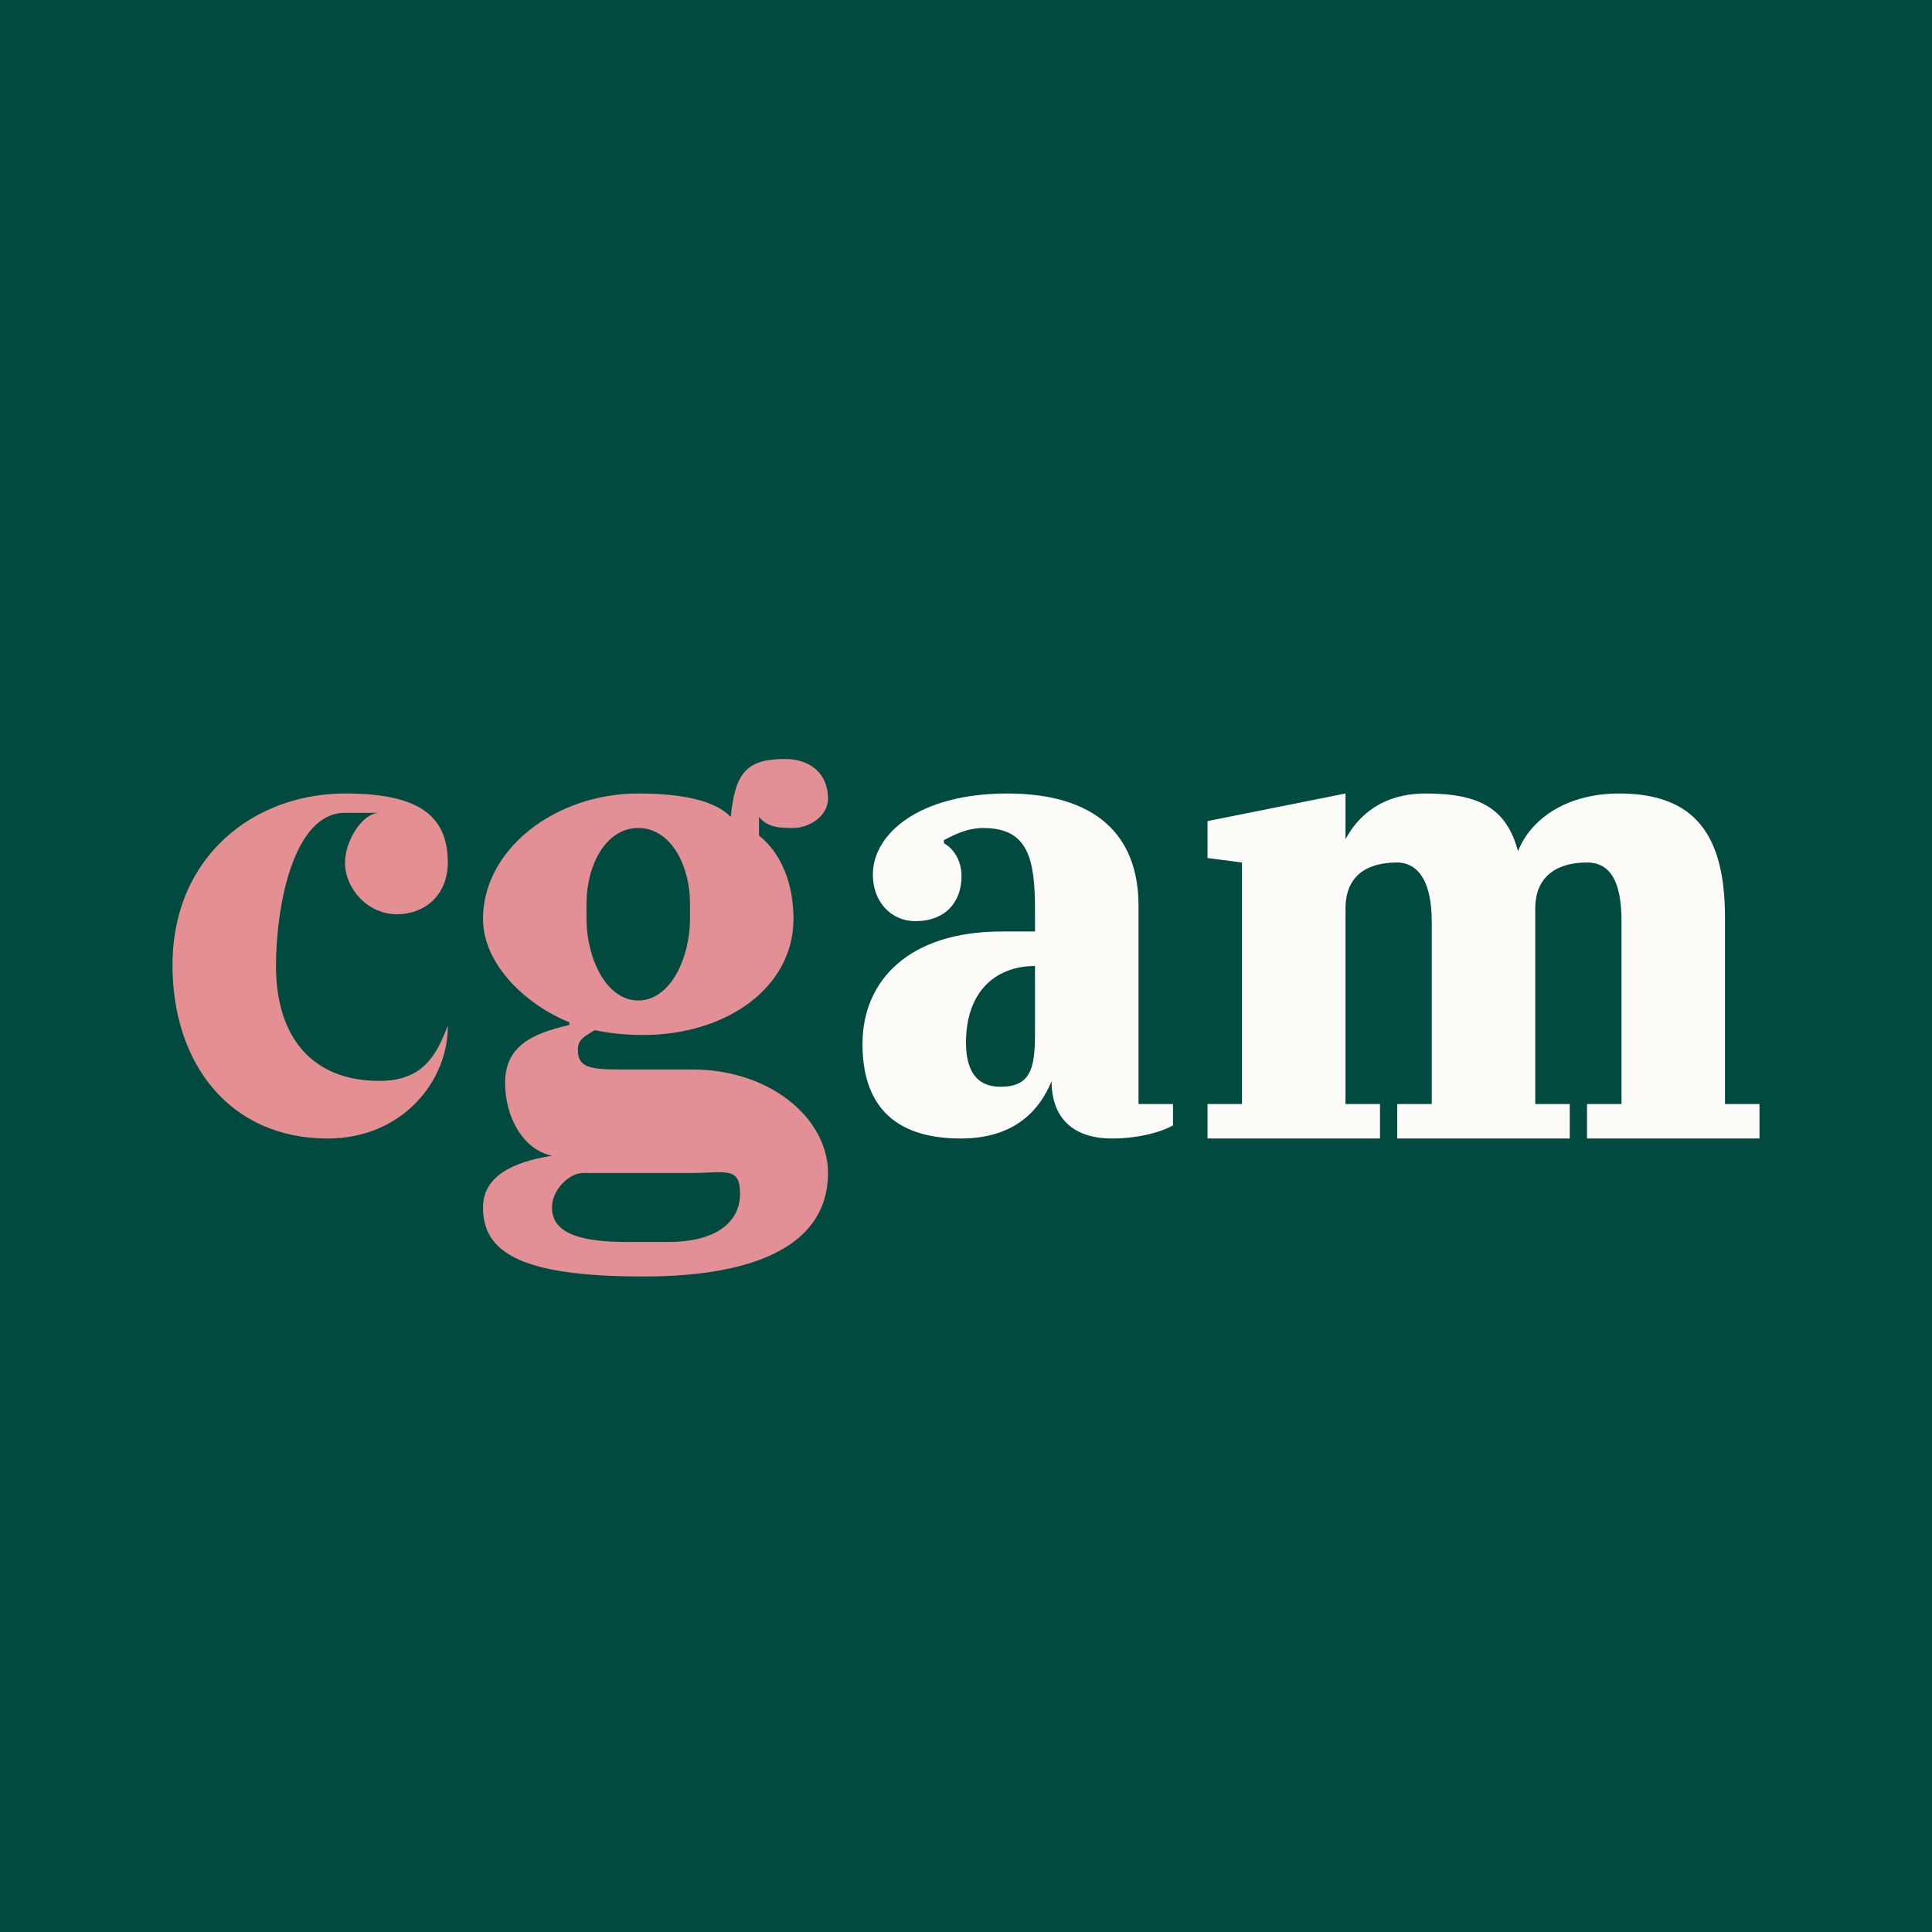 <!-- by TradeStack --><svg viewBox="0 0 56 56" xmlns="http://www.w3.org/2000/svg"><path fill="#014A3F" d="M0 0h56v56H0z"/><path d="M9.5 33c2.16 0 3.5-1.67 3.48-3.28-.32.86-.72 1.61-1.98 1.61-2 0-3-1.32-3-3.33 0-1.73.5-4.44 2-4.44h1c-.5 0-1 .82-1 1.44 0 .77.67 1.5 1.5 1.5s1.48-.57 1.48-1.5c0-1.4-.9-2-2.98-2-2.6 0-5 1.79-5 4.98C5 30.83 6.66 33 9.5 33Z" fill="#E48F92"/><path d="M18.64 37c3.43 0 5.36-1 5.36-3 0-1.57-1.66-3-3.93-3h-2.1c-.86 0-1.22-.06-1.22-.56 0-.3.14-.37.49-.58.43.09.89.14 1.4.14 2.41 0 4.36-1.37 4.36-3.37 0-1-.35-1.9-1-2.41v-.54c.25.3.58.32 1 .32.42 0 1-.32 1-.85 0-.74-.53-1.15-1.24-1.15-1.09 0-1.45.36-1.58 1.68-.46-.49-1.46-.68-2.68-.68-2.42 0-4.5 1.63-4.5 3.63 0 1.36 1.3 2.52 2.5 3v.08c-1.03.24-1.86.58-1.86 1.68 0 .96.5 1.93 1.36 2.11-1.15.18-2 .6-2 1.5 0 1.28 1.05 2 4.64 2Zm-.14-8c-.93 0-1.5-1.23-1.5-2.37v-.43c0-1.14.57-2.2 1.5-2.2s1.5 1.06 1.5 2.2v.43c0 1.14-.57 2.37-1.5 2.37ZM16 35c0-.52.5-1 .9-1H20c1.04 0 1.45-.2 1.45.6 0 .83-.7 1.4-2.09 1.4H18.2c-1.36 0-2.2-.24-2.2-1Z" fill="#E38F96"/><path d="M27.85 33c1.6 0 2.3-.86 2.63-1.66 0 .91.47 1.66 1.76 1.66.67 0 1.35-.15 1.76-.38V32h-1v-5.75C33 24.2 31.75 23 29.2 23c-2.56 0-3.9 1.17-3.9 2.35 0 .79.53 1.35 1.23 1.35.88 0 1.34-.56 1.34-1.3 0-.52-.28-.83-.51-.96v-.09c.26-.13.65-.35 1.14-.35 1.32 0 1.5.92 1.5 2.4v.6h-.97C26.37 27 25 28.4 25 30.26c0 1.72.86 2.74 2.85 2.74ZM29 31.5c-.72 0-1-.5-1-1.28 0-1.5.88-2.22 2-2.22v1.97c0 1.02-.14 1.53-1 1.53ZM35 33h5v-1h-1v-5.66c0-1 .67-1.34 1.5-1.34.5 0 1 .4 1 1.71V32h-1v1h5v-1h-1v-5.66c0-1 .7-1.34 1.5-1.34s1 .78 1 1.71V32h-1v1h5v-1h-1v-5.4c0-2.4-.87-3.6-3.07-3.6-1.48 0-2.54.7-2.93 1.67-.33-1.22-1.09-1.67-2.67-1.67-1.47 0-2.22.86-2.56 1.85H39V23l-4 .8v1.07l1 .13v7h-1v1Z" fill="#FEFCF8"/></svg>